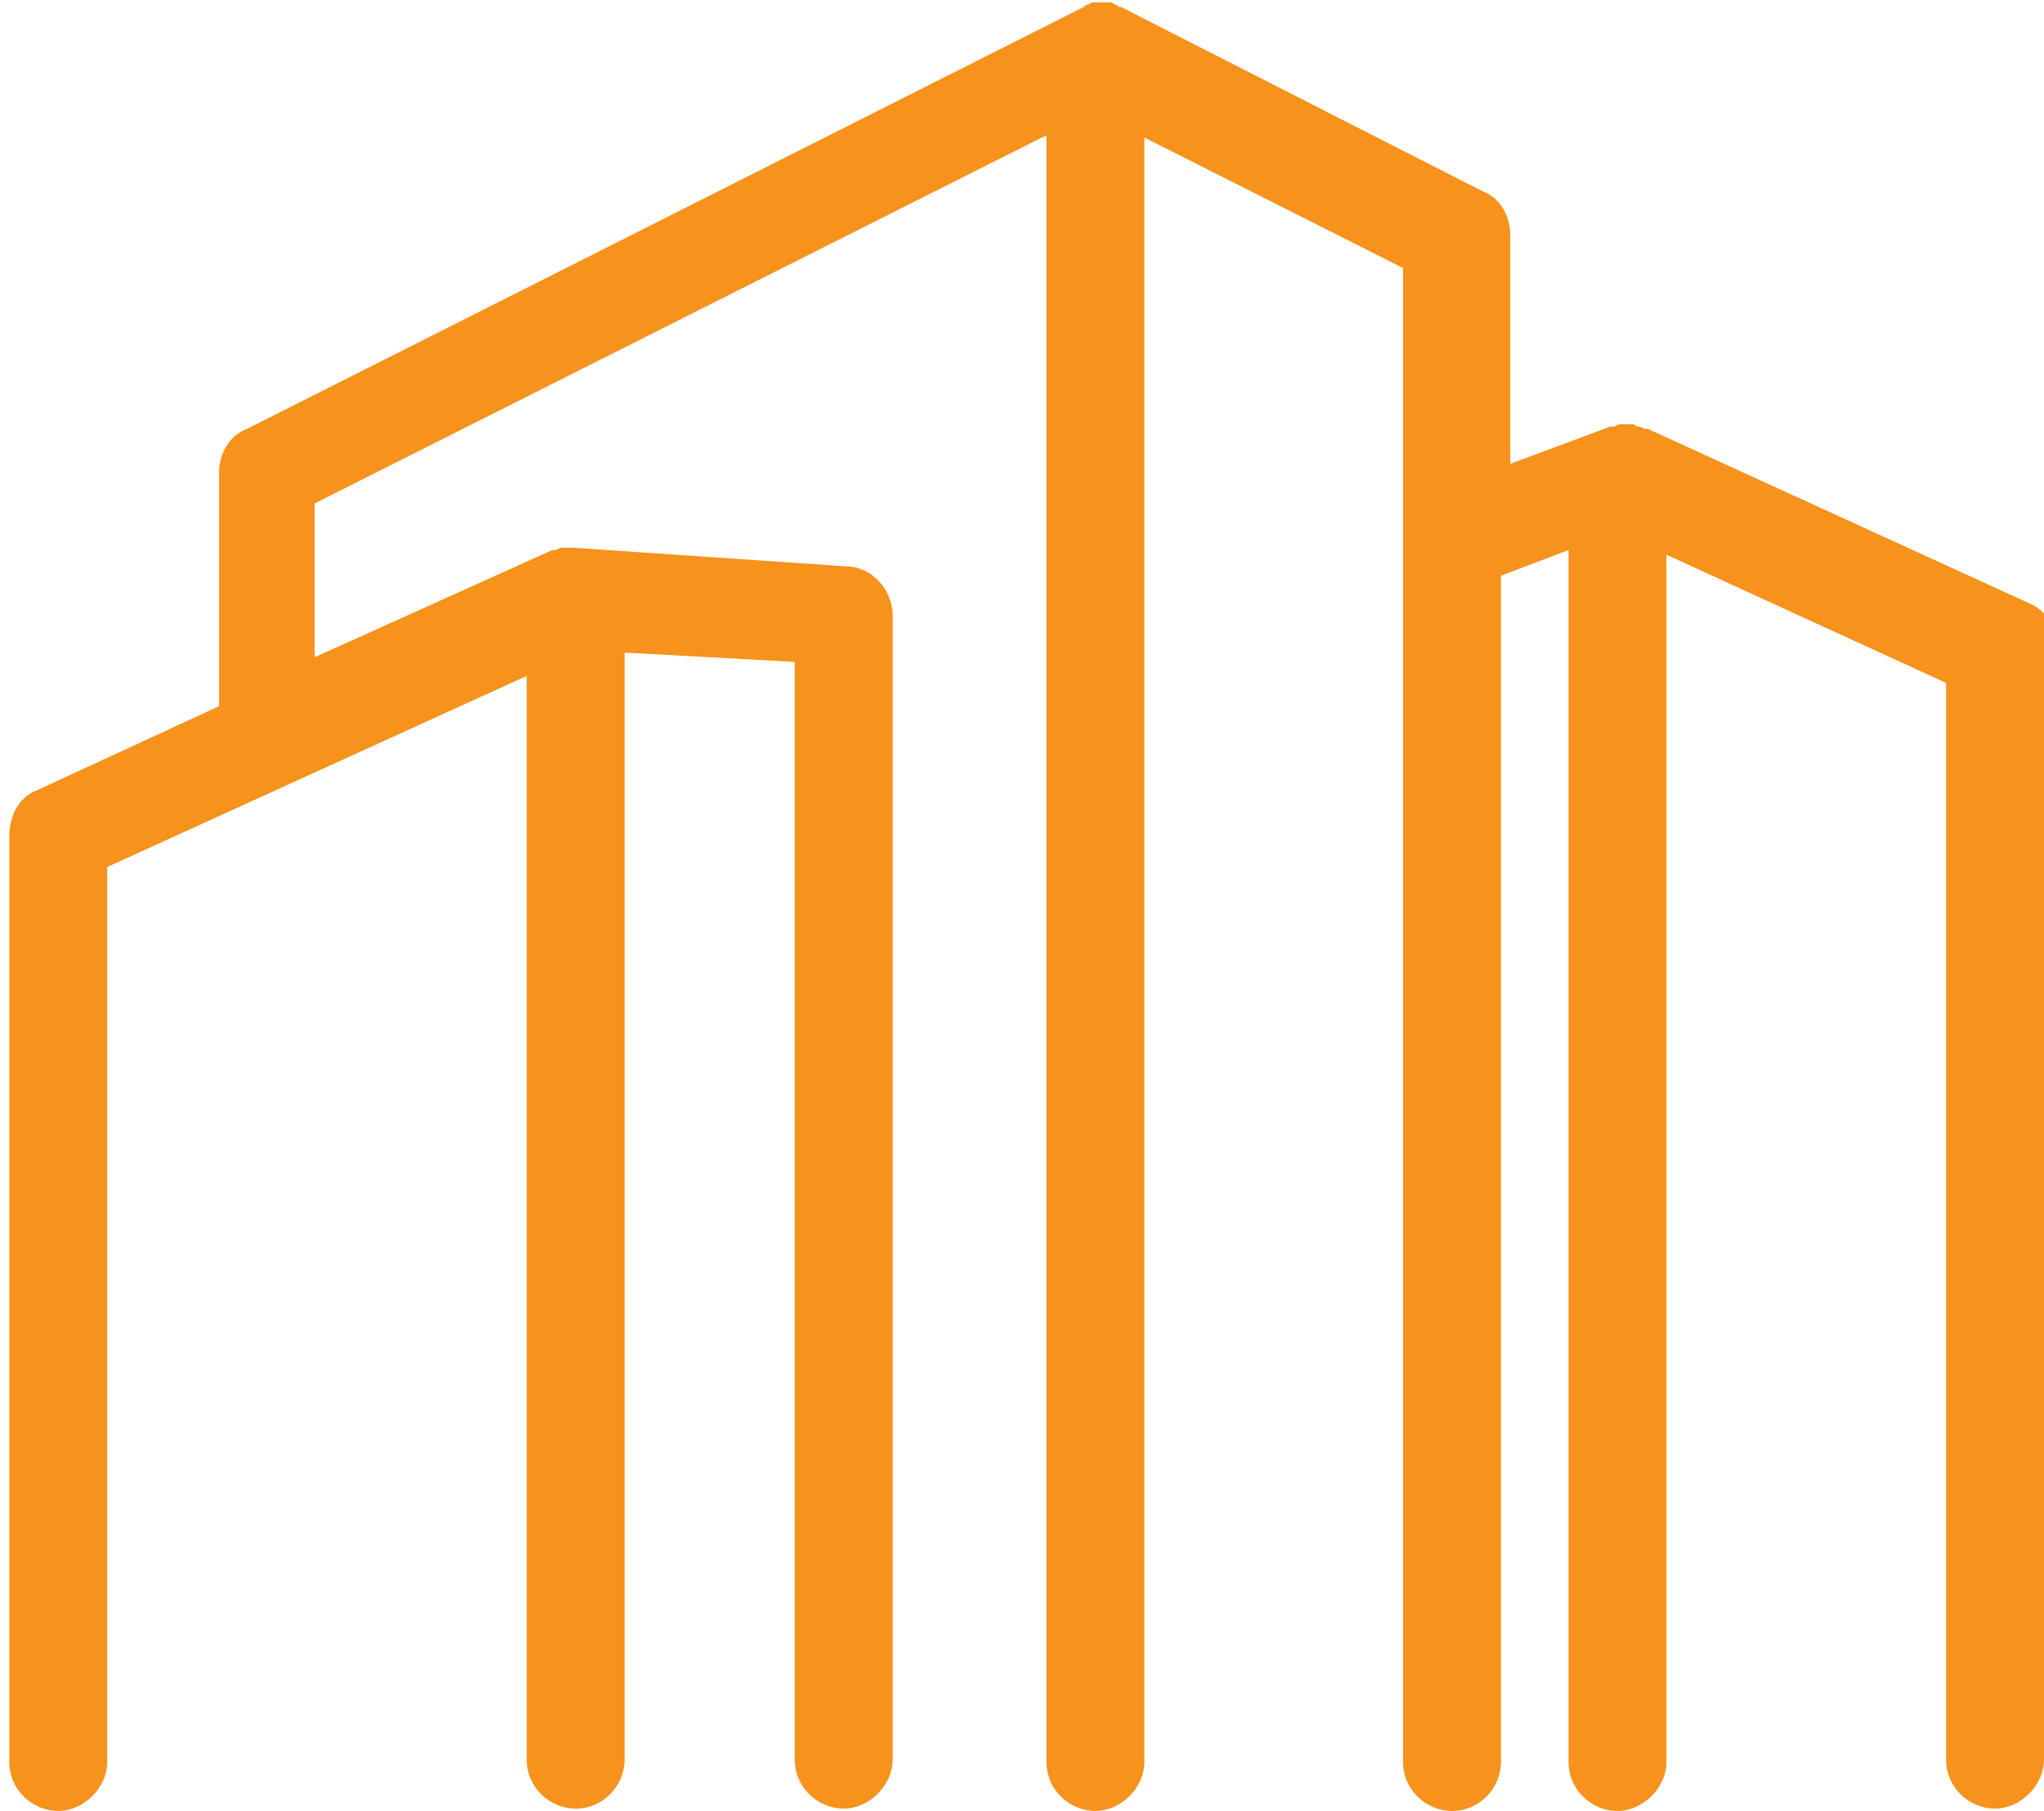 <?xml version="1.0" encoding="utf-8"?>
<!-- Generator: Adobe Illustrator 19.0.1, SVG Export Plug-In . SVG Version: 6.00 Build 0)  -->
<svg version="1.1"
	 id="Слой_1" xmlns:dc="http://purl.org/dc/elements/1.1/" xmlns:cc="http://creativecommons.org/ns#" xmlns:rdf="http://www.w3.org/1999/02/22-rdf-syntax-ns#" xmlns:svg="http://www.w3.org/2000/svg" xmlns:sodipodi="http://sodipodi.sourceforge.net/DTD/sodipodi-0.dtd" xmlns:inkscape="http://www.inkscape.org/namespaces/inkscape"
	 xmlns="http://www.w3.org/2000/svg" xmlns:xlink="http://www.w3.org/1999/xlink" x="0px" y="0px" viewBox="-193 204.3 87.7 77.7"
	 style="enable-background:new -193 204.3 87.7 77.7;" xml:space="preserve">
<style type="text/css">
	.st0{fill:#F7921D;}
</style>
<path class="st0" d="M-105.9,230.2l-16.4-7.5c0,0,0,0-0.1,0s-0.2-0.1-0.3-0.1c-0.1,0-0.1,0-0.2-0.1c-0.1,0-0.2,0-0.3,0
	c-0.1,0-0.1,0-0.2,0s-0.2,0-0.3,0.1c-0.1,0-0.1,0-0.2,0l0,0l-4.3,1.6v-9.8c0-0.8-0.4-1.6-1.2-1.9l-15.5-7.9c-0.1,0-0.1,0-0.2-0.1
	c-0.1,0-0.2-0.1-0.2-0.1c-0.1,0-0.2,0-0.2,0c-0.1,0-0.2,0-0.2,0c-0.1,0-0.2,0-0.2,0c-0.1,0-0.2,0-0.2,0c-0.1,0-0.2,0.1-0.2,0.1
	c-0.1,0-0.1,0-0.2,0.1l-35.9,18.1c-0.8,0.3-1.2,1.1-1.2,1.9v10l-7.8,3.6c-0.8,0.3-1.2,1.1-1.2,2v39.7c0,1.2,1,2.1,2.1,2.1
	s2.1-1,2.1-2.1v-38.4l18-8.2v46.5c0,1.2,1,2.1,2.1,2.1c1.2,0,2.1-1,2.1-2.1v-47.5l7.3,0.4v47.1c0,1.2,1,2.1,2.1,2.1s2.1-1,2.1-2.1
	v-2.6v-46.5c0-1.1-0.9-2.1-2-2.1l-11.7-0.8c-0.1,0-0.3,0-0.4,0h-0.1c-0.1,0-0.2,0.1-0.3,0.1c0,0,0,0-0.1,0l-10.2,4.6v-6.6l31.4-15.8
	v69.1v0.7c0,1.2,1,2.1,2.1,2.1c1.1,0,2.1-1,2.1-2.1v-69.7l11.1,5.6v64.1c0,1.2,1,2.1,2.1,2.1c1.2,0,2.1-1,2.1-2.1v-36.6v-14.3
	l2.9-1.1v36.2v15.8c0,1.2,1,2.1,2.1,2.1c1.1,0,2.1-1,2.1-2.1v-51.8l12,5.5v46.2c0,1.2,1,2.1,2.1,2.1s2.1-1,2.1-2.1v-47.5
	C-104.6,231.3-105.2,230.5-105.9,230.2z"/>
</svg>
